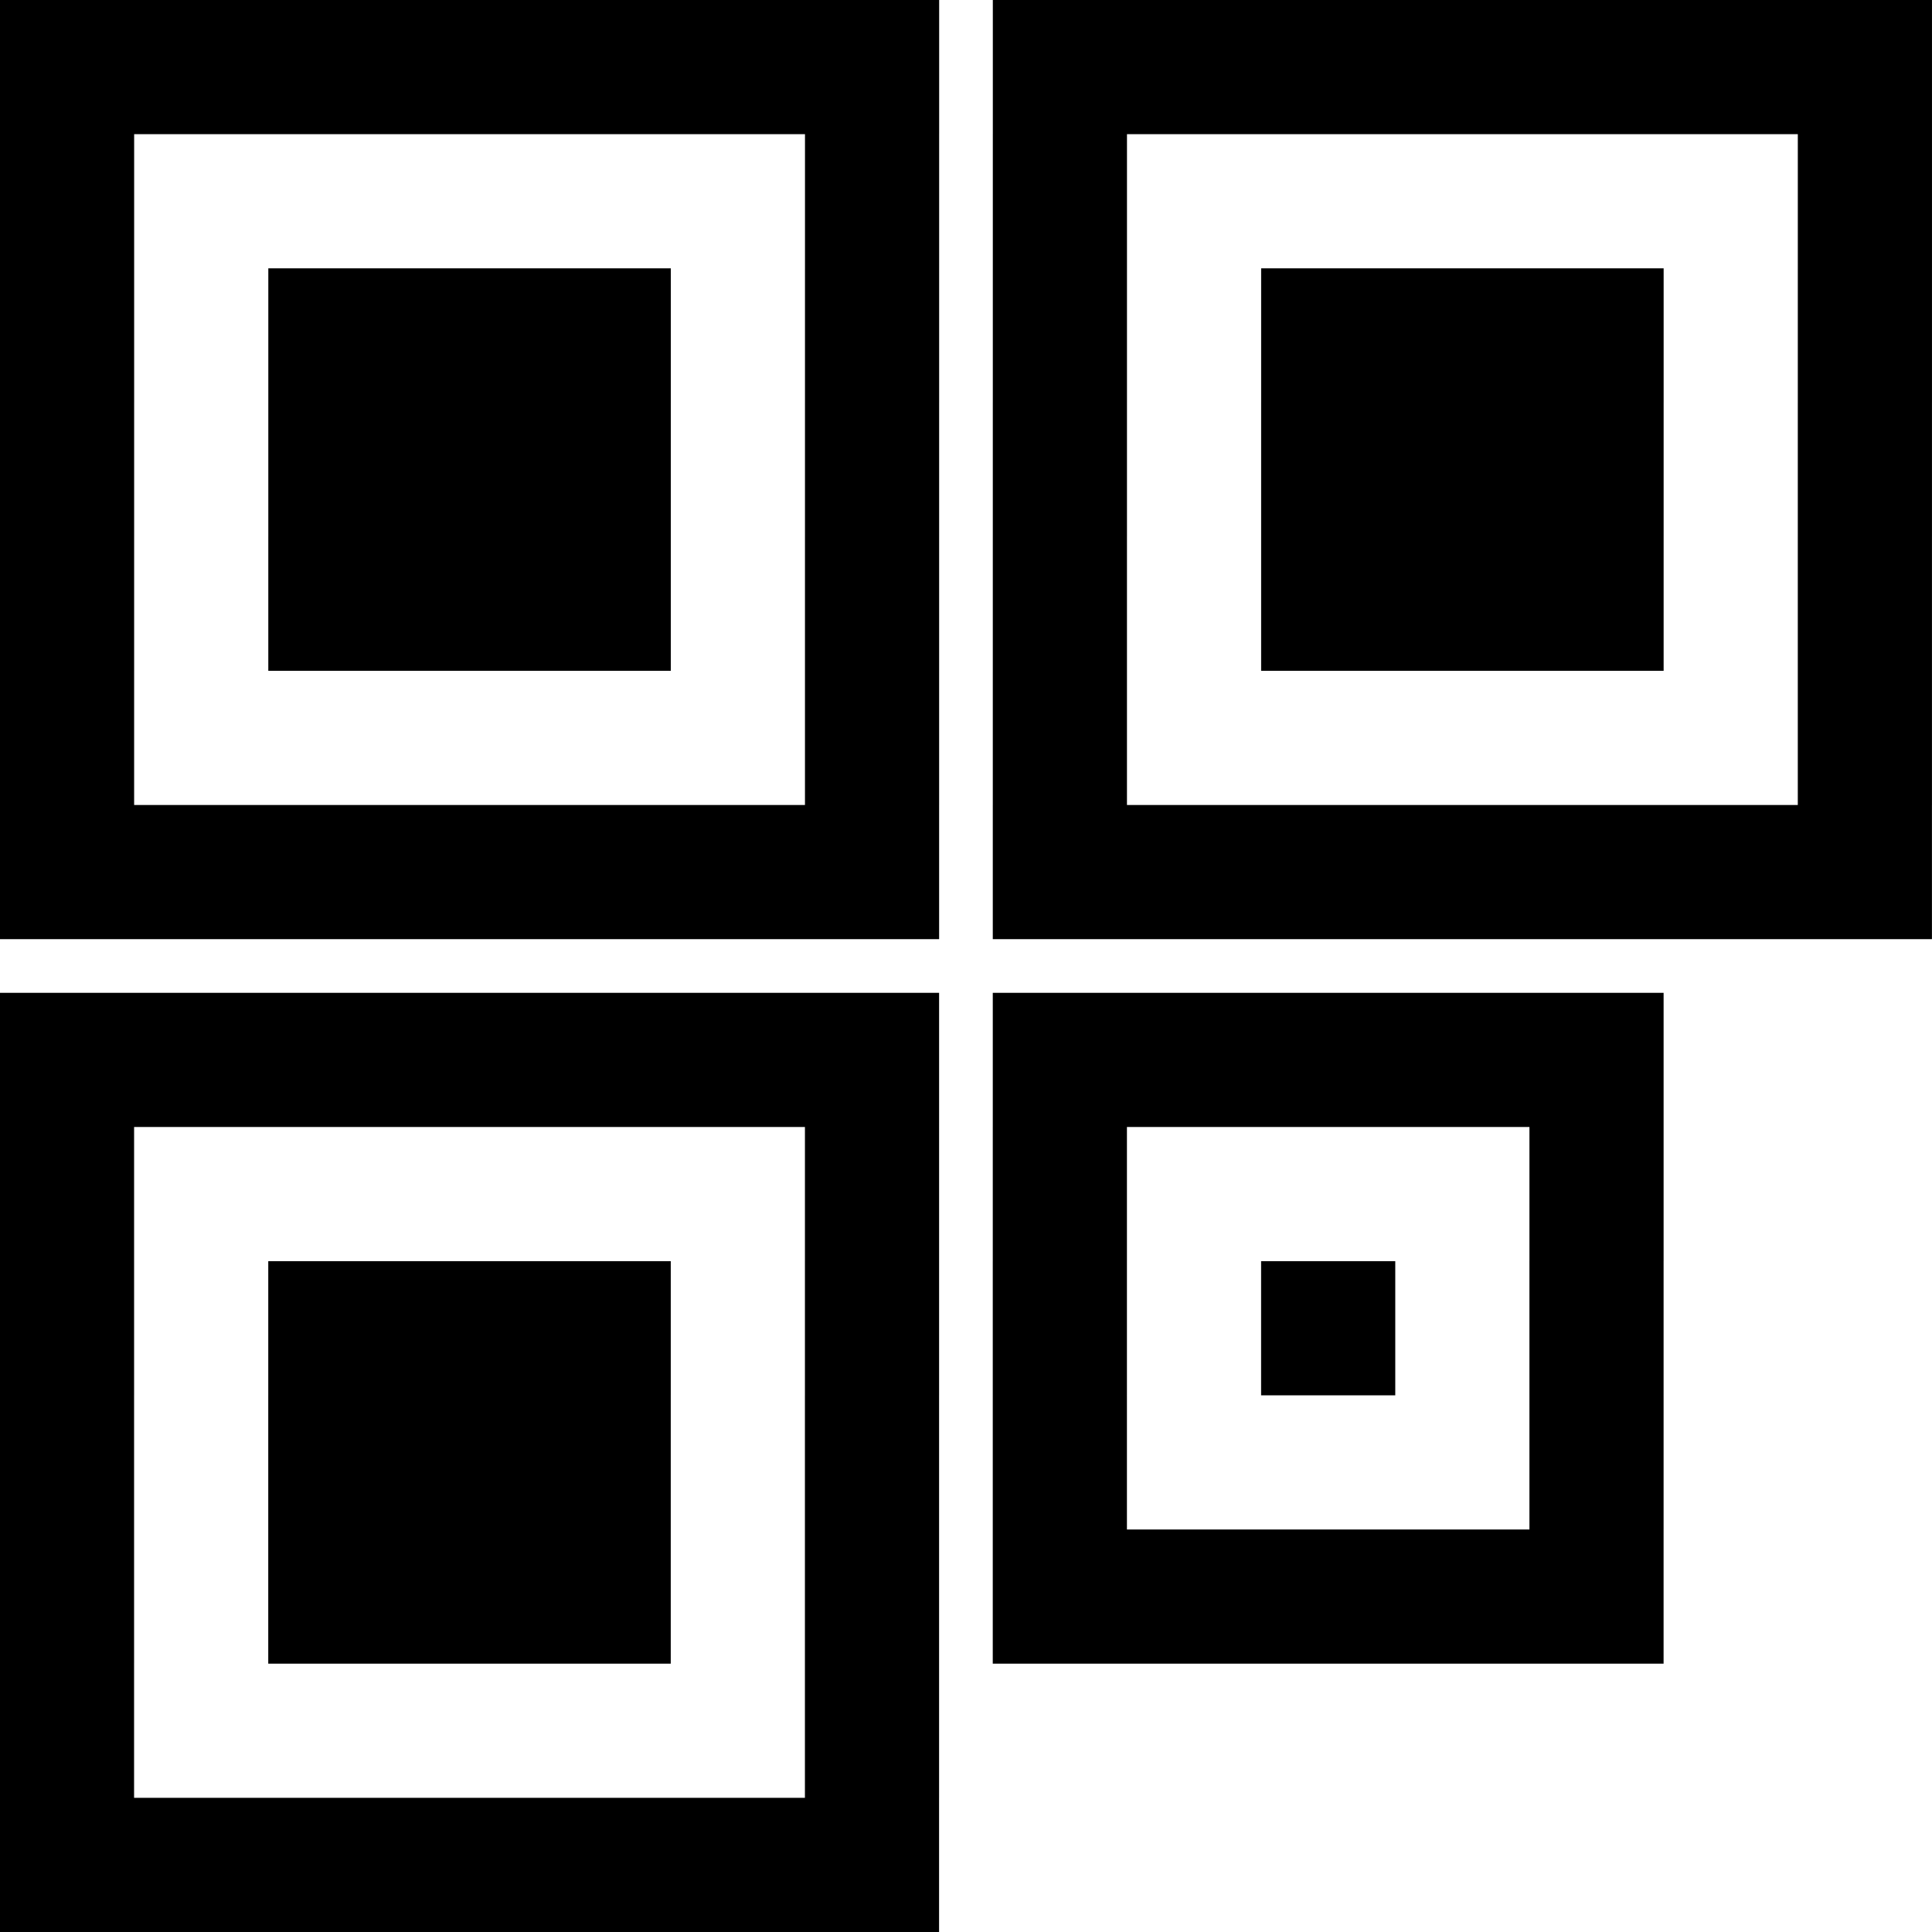 <?xml version="1.0" encoding="UTF-8" standalone="no"?>
<svg
   xmlns:dc="http://purl.org/dc/elements/1.1/"
   xmlns:cc="http://creativecommons.org/ns#"
   xmlns:rdf="http://www.w3.org/1999/02/22-rdf-syntax-ns#"
   xmlns:svg="http://www.w3.org/2000/svg"
   xmlns="http://www.w3.org/2000/svg"
   xmlns:sodipodi="http://sodipodi.sourceforge.net/DTD/sodipodi-0.dtd"
   xmlns:inkscape="http://www.inkscape.org/namespaces/inkscape"
   id="svg2"
   height="144"
   width="144"
   version="1.1"
   inkscape:version="0.91 r13725"
   sodipodi:docname="quickqr.svg">
  <sodipodi:namedview
     pagecolor="#ffffff"
     bordercolor="#666666"
     borderopacity="1"
     objecttolerance="10"
     gridtolerance="10"
     guidetolerance="10"
     inkscape:pageopacity="0"
     inkscape:pageshadow="2"
     inkscape:window-width="1360"
     inkscape:window-height="697"
     id="namedview9"
     showgrid="false"
     inkscape:zoom="1.6388889"
     inkscape:cx="-12.20339"
     inkscape:cy="72"
     inkscape:window-x="0"
     inkscape:window-y="306"
     inkscape:window-maximized="1"
     inkscape:current-layer="svg2" />
  <defs
     id="defs15" />
  <!---->
  <title
     id="title4"></title>
  <desc
     id="desc6"></desc>
  <g
     transform="translate(-10.2,-10)"
     id="elements">
    <path
       id="path11"
       d="m 10.2,10 10,0 0,10 -10,0 z m 10,0 10,0 0,10 -10,0 z m 10,0 10,0 0,10 -10,0 z m 10,0 10,0 0,10 -10,0 z m 10,0 10,0 0,10 -10,0 z m 10,0 10,0 0,10 -10,0 z m 10,0 10,0 0,10 -10,0 z m 14,0 10,0 0,10 -10,0 z m 10,0 10,0 0,10 -10,0 z m 10,0 10,0 0,10 -10,0 z m 10,0 10,0 0,10 -10,0 z m 10,0 10,0 0,10 -10,0 z m 10,0 10,0 0,10 -10,0 z m 10,0 10,0 0,10 -10,0 z m -134,10 10,0 0,10 -10,0 z m 60,0 10,0 0,10 -10,0 z m 14,0 10,0 0,10 -10,0 z m 60,0 10,0 0,10 -10,0 z m -134,10 10,0 0,10 -10,0 z m 20,0 10,0 0,10 -10,0 z m 10,0 10,0 0,10 -10,0 z m 10,0 10,0 0,10 -10,0 z m 20,0 10,0 0,10 -10,0 z m 14,0 10,0 0,10 -10,0 z m 20,0 10,0 0,10 -10,0 z m 10,0 10,0 0,10 -10,0 z m 10,0 10,0 0,10 -10,0 z m 20,0 10,0 0,10 -10,0 z m -134,10 10,0 0,10 -10,0 z m 20,0 10,0 0,10 -10,0 z m 10,0 10,0 0,10 -10,0 z m 10,0 10,0 0,10 -10,0 z m 20,0 10,0 0,10 -10,0 z m 14,0 10,0 0,10 -10,0 z m 20,0 10,0 0,10 -10,0 z m 10,0 10,0 0,10 -10,0 z m 10,0 10,0 0,10 -10,0 z m 20,0 10,0 0,10 -10,0 z m -134,10 10,0 0,10 -10,0 z m 20,0 10,0 0,10 -10,0 z m 10,0 10,0 0,10 -10,0 z m 10,0 10,0 0,10 -10,0 z m 20,0 10,0 0,10 -10,0 z m 14,0 10,0 0,10 -10,0 z m 20,0 10,0 0,10 -10,0 z m 10,0 10,0 0,10 -10,0 z m 10,0 10,0 0,10 -10,0 z m 20,0 10,0 0,10 -10,0 z m -134,10 10,0 0,10 -10,0 z m 60,0 10,0 0,10 -10,0 z m 14,0 10,0 0,10 -10,0 z m 60,0 10,0 0,10 -10,0 z m -134,10 10,0 0,10 -10,0 z m 10,0 10,0 0,10 -10,0 z m 10,0 10,0 0,10 -10,0 z m 10,0 10,0 0,10 -10,0 z m 10,0 10,0 0,10 -10,0 z m 10,0 10,0 0,10 -10,0 z m 10,0 10,0 0,10 -10,0 z m 14,0 10,0 0,10 -10,0 z m 10,0 10,0 0,10 -10,0 z m 10,0 10,0 0,10 -10,0 z m 10,0 10,0 0,10 -10,0 z m 10,0 10,0 0,10 -10,0 z m 10,0 10,0 0,10 -10,0 z m 10,0 10,0 0,10 -10,0 z m -50,14 -10,0 z m 10,0 -10,0 z m 20,0 -10,0 z m -40,0 10,0 0,10 -10,0 z m 10,0 10,0 0,10 -10,0 z m 10,0 10,0 0,10 -10,0 z m 10,0 10,0 0,10 -10,0 z m 10,0 10,0 0,10 -10,0 z m 10,0 0,10 z m -50,10 0,10 z m 0,0 10,0 0,10 -10,0 z m 40,0 10,0 0,10 -10,0 z m 10,0 0,10 z m -124,-10 10,0 0,10 -10,0 z m 10,0 10,0 0,10 -10,0 z m 10,0 10,0 0,10 -10,0 z m 10,0 10,0 0,10 -10,0 z m 10,0 10,0 0,10 -10,0 z m 10,0 10,0 0,10 -10,0 z m 10,0 10,0 0,10 -10,0 z m 14,20 10,0 0,10 -10,0 z m 20,0 10,0 0,10 -10,0 z m 20,0 10,0 0,10 -10,0 z m -114,-10 10,0 0,10 -10,0 z m 60,0 10,0 0,10 -10,0 z m 14,20 10,0 0,10 -10,0 z m 40,0 10,0 0,10 -10,0 z m -114,-10 10,0 0,10 -10,0 z m 20,0 10,0 0,10 -10,0 z m 10,0 10,0 0,10 -10,0 z m 10,0 10,0 0,10 -10,0 z m 20,0 10,0 0,10 -10,0 z m 14,20 0,10 z m 0,0 10,0 0,10 -10,0 z m 10,0 10,0 0,10 -10,0 z m 10,0 10,0 0,10 -10,0 z m 10,0 10,0 0,10 -10,0 z m 10,0 10,0 0,10 -10,0 z m -114,-10 10,0 0,10 -10,0 z m 20,0 10,0 0,10 -10,0 z m 10,0 10,0 0,10 -10,0 z m 10,0 10,0 0,10 -10,0 z m 20,0 10,0 0,10 -10,0 z m 24,20 10,0 z m 10,0 10,0 z m 20,0 10,0 z m -114,-10 10,0 0,10 -10,0 z m 20,0 10,0 0,10 -10,0 z m 10,0 10,0 0,10 -10,0 z m 10,0 10,0 0,10 -10,0 z m 20,0 10,0 0,10 -10,0 z m -60,10 10,0 0,10 -10,0 z m 60,0 10,0 0,10 -10,0 z m -60,10 10,0 0,10 -10,0 z m 10,0 10,0 0,10 -10,0 z m 10,0 10,0 0,10 -10,0 z m 10,0 10,0 0,10 -10,0 z m 10,0 10,0 0,10 -10,0 z m 10,0 10,0 0,10 -10,0 z m 10,0 10,0 0,10 -10,0 z"
       style="fill:#000000" />
  </g>
</svg>
